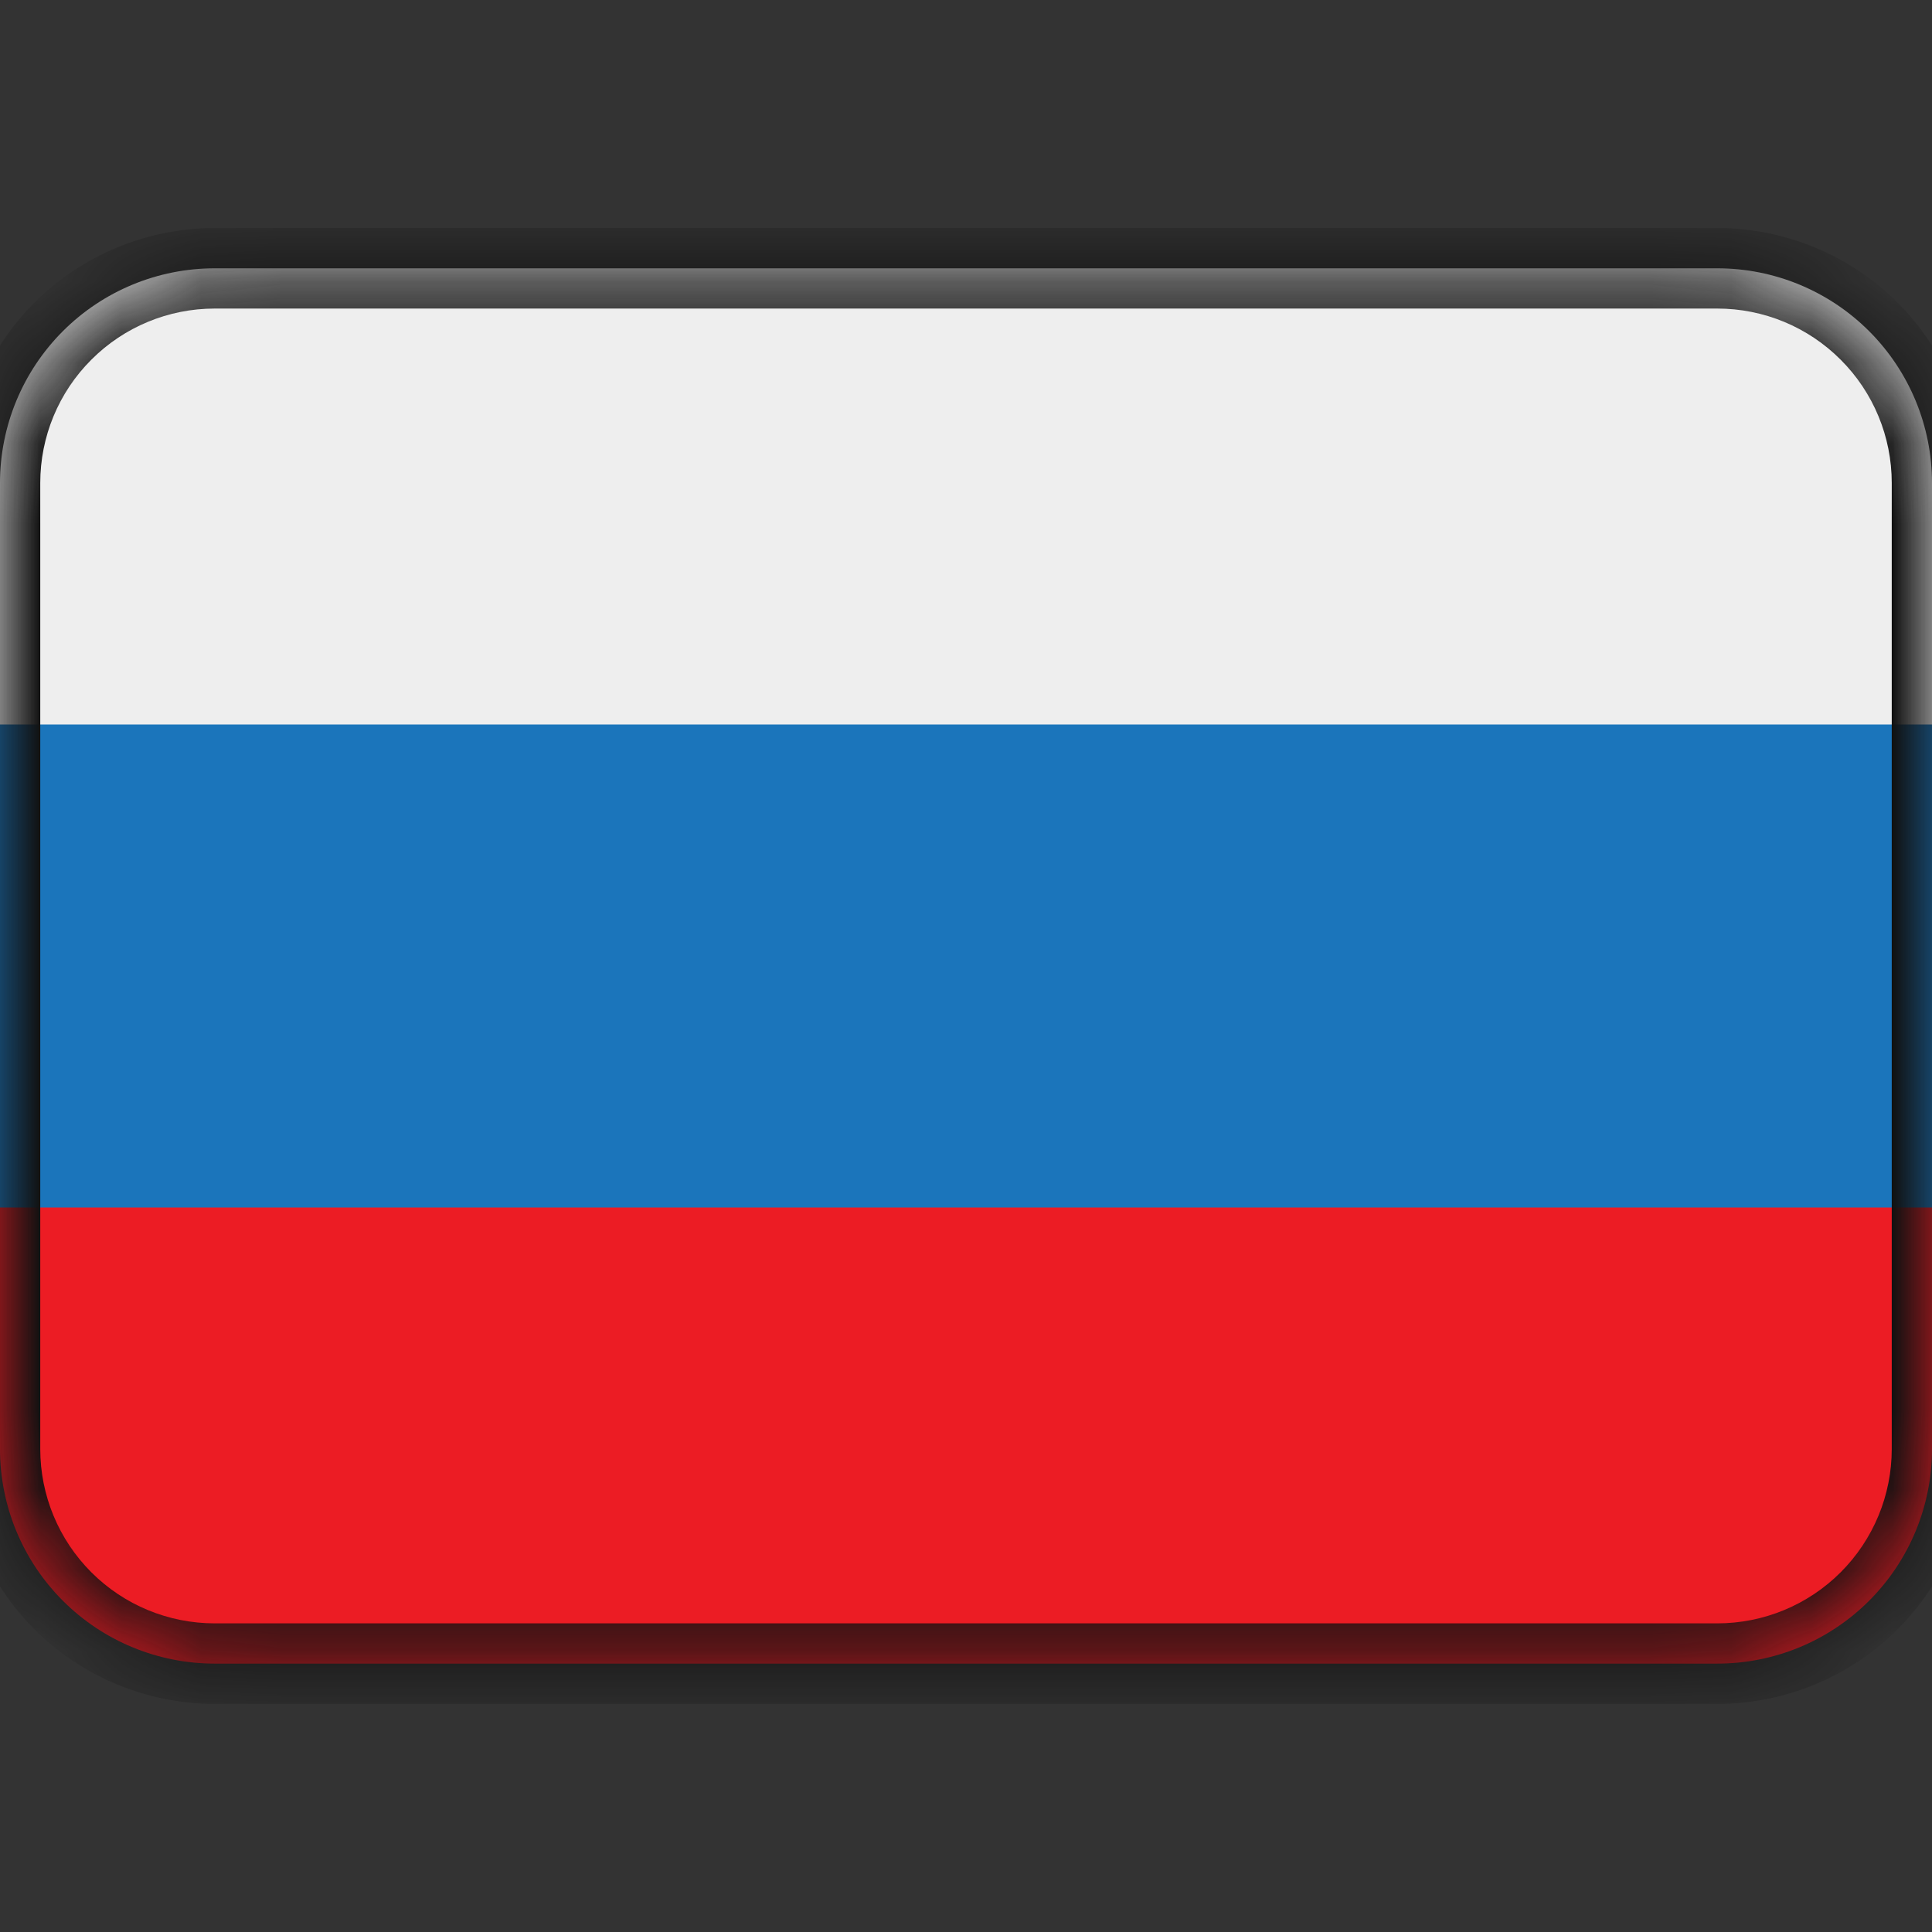 <svg width="24" height="24" viewBox="0 0 24 24" fill="none" xmlns="http://www.w3.org/2000/svg">
<rect x="0" y="0" width="24" height="24" fill="#333333" stroke="none"/>
<path d="M24 18C24 18.707 23.719 19.385 23.219 19.885C22.719 20.385 22.041 20.666 21.333 20.666H2.667C1.959 20.666 1.281 20.385 0.781 19.885C0.281 19.385 0 18.707 0 18V14.333H24V18Z" fill="#EC1C24"/>
<path d="M21.333 3.333H2.667C1.959 3.333 1.281 3.614 0.781 4.114C0.281 4.614 0 5.292 0 6L0 9.666H24V6C24 5.292 23.719 4.614 23.219 4.114C22.719 3.614 22.041 3.333 21.333 3.333Z" fill="#EEEEEE"/>
<path d="M0 9H24V15H0V9Z" fill="#1B75BB"/>
<mask id="path-4-inside-1_319_5019" fill="white">
<path fill-rule="evenodd" clip-rule="evenodd" d="M2.667 3.333H21.333C22.041 3.333 22.719 3.614 23.219 4.114C23.719 4.614 24 5.292 24 6V10.333V11.666V18C24 18.707 23.719 19.385 23.219 19.885C22.719 20.385 22.041 20.666 21.333 20.666H2.667C1.959 20.666 1.281 20.385 0.781 19.885C0.281 19.385 0 18.707 0 18V11.666V10.333V6C0 5.292 0.281 4.614 0.781 4.114C1.281 3.614 1.959 3.333 2.667 3.333Z"/>
</mask>
<path d="M23.219 4.114L23.573 3.76V3.76L23.219 4.114ZM0.781 4.114L0.427 3.76L0.427 3.76L0.781 4.114ZM21.333 2.833H2.667V3.833H21.333V2.833ZM23.573 3.76C22.979 3.167 22.173 2.833 21.333 2.833V3.833C21.908 3.833 22.459 4.061 22.865 4.468L23.573 3.76ZM24.5 6C24.5 5.16 24.166 4.354 23.573 3.76L22.865 4.468C23.272 4.874 23.5 5.425 23.5 6H24.5ZM24.5 10.333V6H23.5V10.333H24.5ZM23.5 10.333V11.666H24.5V10.333H23.5ZM23.5 11.666V18H24.5V11.666H23.5ZM23.5 18C23.5 18.574 23.272 19.125 22.865 19.532L23.573 20.239C24.166 19.645 24.5 18.84 24.5 18H23.5ZM22.865 19.532C22.459 19.938 21.908 20.166 21.333 20.166V21.166C22.173 21.166 22.979 20.833 23.573 20.239L22.865 19.532ZM21.333 20.166H2.667V21.166H21.333V20.166ZM2.667 20.166C2.092 20.166 1.541 19.938 1.135 19.532L0.427 20.239C1.021 20.833 1.827 21.166 2.667 21.166V20.166ZM1.135 19.532C0.728 19.125 0.5 18.574 0.5 18H-0.5C-0.5 18.84 -0.166 19.645 0.427 20.239L1.135 19.532ZM0.5 18V11.666H-0.5V18H0.5ZM0.5 11.666V10.333H-0.5V11.666H0.5ZM-0.5 6V10.333H0.5V6H-0.5ZM0.427 3.76C-0.166 4.354 -0.5 5.16 -0.5 6H0.5C0.5 5.425 0.728 4.874 1.135 4.468L0.427 3.76ZM2.667 2.833C1.827 2.833 1.021 3.167 0.427 3.76L1.135 4.468C1.541 4.061 2.092 3.833 2.667 3.833V2.833Z" fill="#111111" mask="url(#path-4-inside-1_319_5019)"/>
</svg>
